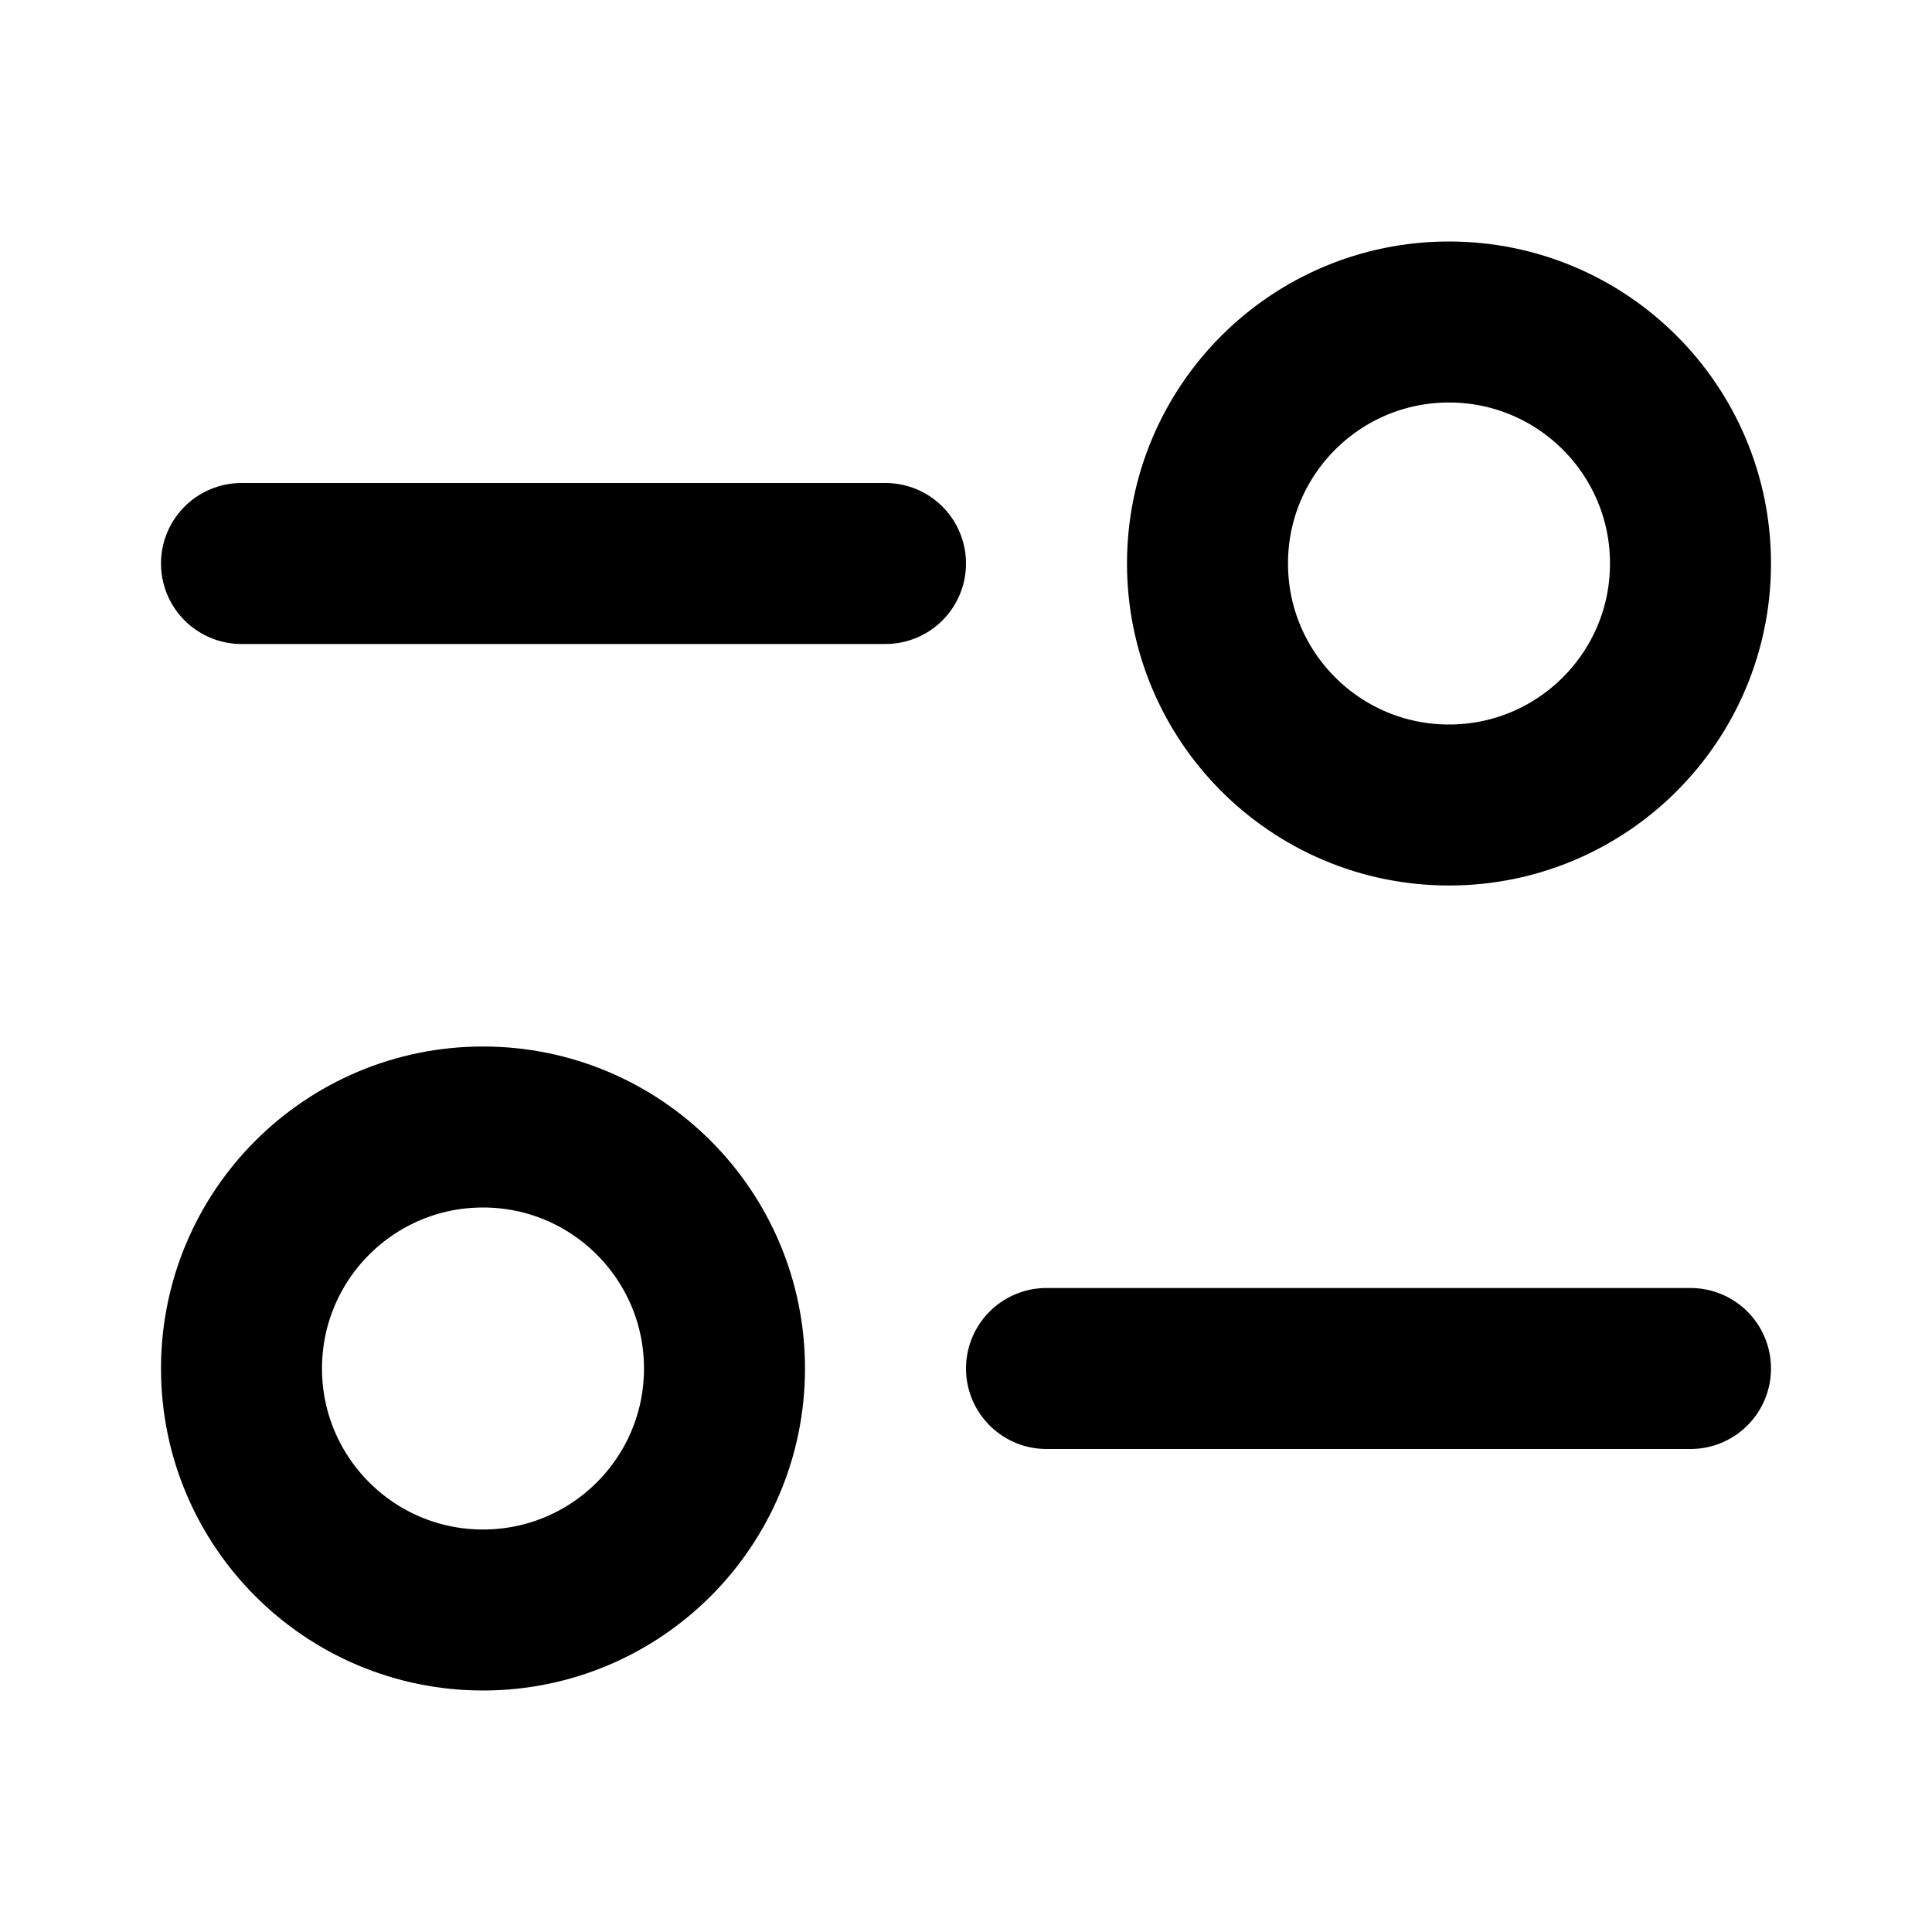 <svg width="24" height="24" viewBox="0 0 24 24" fill="none" xmlns="http://www.w3.org/2000/svg">
<circle cx="18" cy="7" r="3" stroke="black" stroke-width="2"/>
<circle cx="6" cy="17" r="3" stroke="black" stroke-width="2"/>
<path d="M11 7H3" stroke="black" stroke-width="2" stroke-linecap="round"/>
<path d="M21 17H13" stroke="black" stroke-width="2" stroke-linecap="round"/>
</svg>
